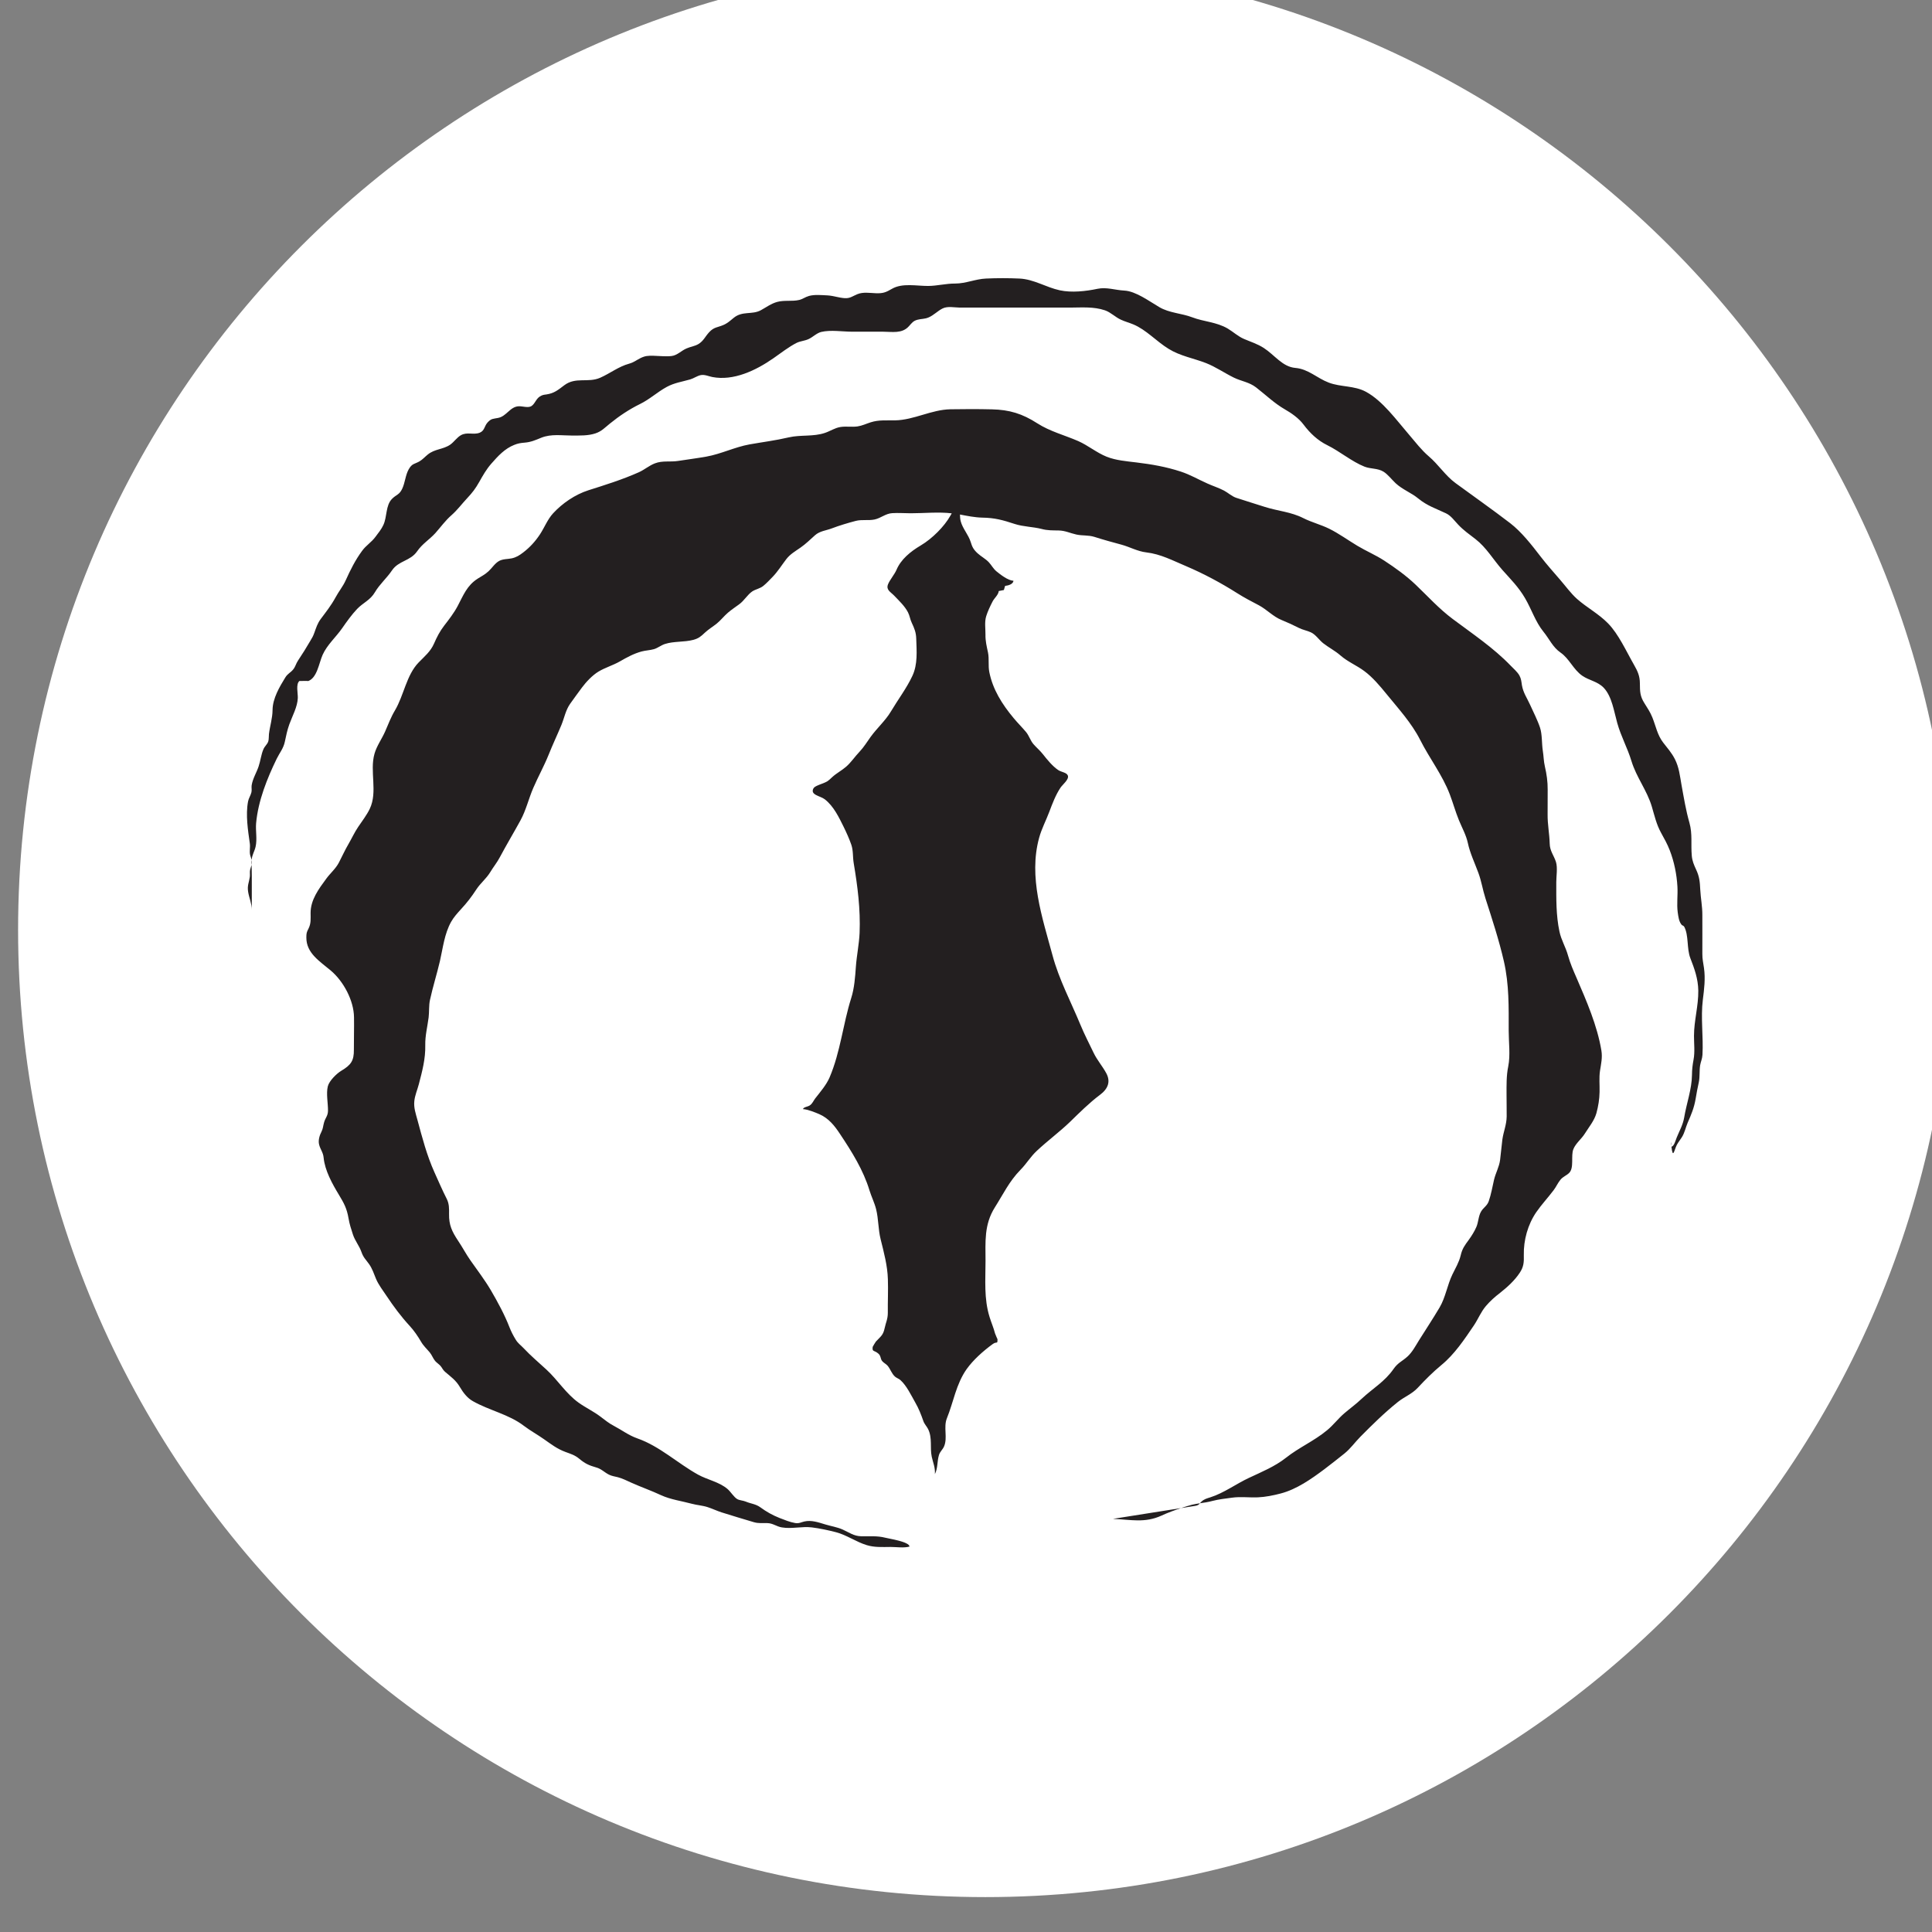 <?xml version="1.0" encoding="UTF-8" standalone="no"?>
<!-- Created with Inkscape (http://www.inkscape.org/) -->

<svg
   width="24"
   height="24"
   viewBox="0 0 6.35 6.35"
   version="1.1"
   id="svg50040"
   inkscape:version="1.2.1 (9c6d41e4, 2022-07-14)"
   sodipodi:docname="return-to-the-forgotten-age.svg"
   xmlns:inkscape="http://www.inkscape.org/namespaces/inkscape"
   xmlns:sodipodi="http://sodipodi.sourceforge.net/DTD/sodipodi-0.dtd"
   xmlns="http://www.w3.org/2000/svg"
   xmlns:svg="http://www.w3.org/2000/svg">
  <rect x="0" y="0" width="6.35" height="6.35" fill="#808080" stroke="none"/>
  <sodipodi:namedview
     id="namedview50042"
     pagecolor="#505050"
     bordercolor="#eeeeee"
     borderopacity="1"
     inkscape:showpageshadow="0"
     inkscape:pageopacity="0"
     inkscape:pagecheckerboard="0"
     inkscape:deskcolor="#505050"
     inkscape:document-units="mm"
     showgrid="false"
     inkscape:zoom="0.2102413"
     inkscape:cx="-45.186174"
     inkscape:cy="76.103029"
     inkscape:window-width="1309"
     inkscape:window-height="456"
     inkscape:window-x="0"
     inkscape:window-y="25"
     inkscape:window-maximized="0"
     inkscape:current-layer="layer1" />
  <defs
     id="defs50037">
    <clipPath
       clipPathUnits="userSpaceOnUse"
       id="clipPath50011">
      <path
         d="m 219.983,426.412 h 30.569 v 30.569 h -30.569 z"
         id="path50009" />
    </clipPath>
  </defs>
  <g
     inkscape:label="Layer 1"
     inkscape:groupmode="layer"
     id="layer1"
     transform="translate(-116.68,-128.006)">
    <g
       id="g50005"
       transform="matrix(0.208,0,0,-0.208,70.983,222.935)">
      <g
         id="g50007"
         clip-path="url(#clipPath50011)">
        <g
           id="g50013"
           transform="translate(235.268,456.981)">
          <path
             d="m 0,0 c -8.442,0 -15.285,-6.843 -15.285,-15.285 0,-8.441 6.843,-15.284 15.285,-15.284 8.442,0 15.285,6.843 15.285,15.284 C 15.285,-6.843 8.442,0 0,0"
             style="fill:#ffffff;fill-opacity:1;fill-rule:nonzero;stroke:none"
             id="path50015" />
        </g>
        <g
           id="g50017"
           transform="translate(246.599,439.722)">
          <path
             d="M 0,0 C -0.004,-0.066 -0.026,-0.105 -0.037,-0.166 -0.051,-0.256 -0.039,-0.343 -0.058,-0.435 -0.077,-0.52 -0.093,-0.603 -0.107,-0.69 -0.132,-0.84 -0.178,-0.946 -0.234,-1.074 -0.267,-1.152 -0.28,-1.228 -0.324,-1.3 -0.351,-1.344 -0.38,-1.377 -0.405,-1.423 -0.445,-1.5 -0.467,-1.658 -0.49,-1.453 c 0,0 0,0 0,0 -0.002,0.005 0,0.009 -0.001,0.014 -0.006,0.019 -0.009,0.039 -0.005,0.059 0.001,-0.022 0.003,-0.041 0.005,-0.059 0,-0.005 0.001,-0.009 0.001,-0.014 0.044,0.011 0.064,0.1 0.084,0.148 0.044,0.108 0.096,0.195 0.117,0.314 0.036,0.218 0.121,0.45 0.123,0.671 0.001,0.09 0.009,0.157 0.025,0.243 0.023,0.12 0.007,0.253 0.007,0.375 0,0.243 0.071,0.473 0.068,0.716 -0.003,0.189 -0.062,0.349 -0.125,0.511 -0.06,0.152 -0.024,0.366 -0.098,0.499 -0.009,0.018 -0.031,0.017 -0.042,0.032 -0.042,0.052 -0.05,0.125 -0.06,0.194 -0.018,0.135 0.003,0.272 -0.005,0.408 -0.011,0.196 -0.052,0.395 -0.121,0.573 -0.04,0.103 -0.085,0.182 -0.138,0.278 C -0.728,3.642 -0.757,3.775 -0.8,3.921 -0.878,4.182 -1.043,4.382 -1.122,4.641 -1.185,4.85 -1.288,5.031 -1.347,5.244 -1.399,5.429 -1.43,5.66 -1.559,5.798 -1.658,5.902 -1.787,5.912 -1.9,5.99 -2.041,6.088 -2.104,6.26 -2.242,6.355 -2.367,6.441 -2.419,6.571 -2.515,6.688 -2.639,6.841 -2.701,7.04 -2.803,7.214 -2.906,7.391 -3.029,7.512 -3.159,7.658 -3.308,7.826 -3.412,8.013 -3.587,8.149 -3.683,8.223 -3.775,8.287 -3.86,8.377 -3.921,8.441 -3.974,8.519 -4.053,8.556 -4.21,8.631 -4.347,8.673 -4.488,8.788 c -0.115,0.095 -0.248,0.14 -0.36,0.243 -0.056,0.052 -0.124,0.141 -0.192,0.183 -0.092,0.057 -0.201,0.041 -0.299,0.079 -0.204,0.081 -0.391,0.242 -0.59,0.34 -0.149,0.073 -0.272,0.188 -0.376,0.327 -0.074,0.099 -0.192,0.181 -0.294,0.239 -0.168,0.097 -0.299,0.226 -0.455,0.347 -0.111,0.085 -0.231,0.096 -0.35,0.154 -0.149,0.073 -0.289,0.171 -0.443,0.231 -0.196,0.076 -0.404,0.11 -0.587,0.223 -0.194,0.118 -0.354,0.302 -0.561,0.388 -0.063,0.026 -0.13,0.044 -0.193,0.073 -0.09,0.04 -0.161,0.117 -0.254,0.149 -0.177,0.06 -0.366,0.044 -0.548,0.043 -0.398,-0.001 -0.796,0 -1.194,0 -0.184,0 -0.368,-0.001 -0.553,0 -0.083,10e-4 -0.191,0.026 -0.271,-0.014 -0.078,-0.039 -0.139,-0.107 -0.222,-0.142 -0.062,-0.026 -0.113,-0.02 -0.174,-0.036 -0.069,-0.019 -0.085,-0.047 -0.137,-0.104 -0.108,-0.12 -0.267,-0.085 -0.405,-0.085 -0.162,10e-4 -0.323,0 -0.485,0 -0.157,0 -0.344,0.032 -0.495,-0.004 -0.074,-0.019 -0.131,-0.082 -0.2,-0.113 -0.063,-0.029 -0.128,-0.03 -0.189,-0.06 -0.122,-0.062 -0.249,-0.161 -0.365,-0.242 -0.278,-0.194 -0.631,-0.362 -0.966,-0.297 -0.061,0.012 -0.12,0.042 -0.183,0.03 -0.058,-0.012 -0.109,-0.051 -0.167,-0.068 -0.128,-0.037 -0.25,-0.053 -0.371,-0.119 -0.147,-0.08 -0.27,-0.196 -0.422,-0.27 -0.169,-0.083 -0.327,-0.188 -0.477,-0.31 -0.078,-0.063 -0.13,-0.121 -0.225,-0.153 -0.118,-0.04 -0.247,-0.034 -0.369,-0.035 -0.163,0 -0.331,0.029 -0.488,-0.034 -0.093,-0.038 -0.164,-0.07 -0.264,-0.078 -0.062,-0.005 -0.107,-0.012 -0.165,-0.036 -0.147,-0.058 -0.254,-0.173 -0.363,-0.298 -0.076,-0.087 -0.13,-0.182 -0.188,-0.285 -0.062,-0.11 -0.109,-0.17 -0.19,-0.257 -0.084,-0.089 -0.155,-0.187 -0.248,-0.269 -0.099,-0.086 -0.169,-0.186 -0.257,-0.285 -0.093,-0.102 -0.206,-0.169 -0.286,-0.285 -0.109,-0.159 -0.293,-0.147 -0.399,-0.304 -0.082,-0.122 -0.196,-0.219 -0.269,-0.344 -0.074,-0.127 -0.186,-0.165 -0.282,-0.265 -0.084,-0.089 -0.164,-0.2 -0.236,-0.304 -0.096,-0.139 -0.236,-0.26 -0.308,-0.419 -0.06,-0.133 -0.087,-0.373 -0.237,-0.419 0.031,0.01 -0.134,0.001 -0.131,0.004 -0.059,-0.053 -0.022,-0.193 -0.025,-0.269 -0.005,-0.14 -0.087,-0.285 -0.134,-0.416 -0.035,-0.098 -0.049,-0.173 -0.071,-0.275 -0.022,-0.106 -0.083,-0.176 -0.128,-0.268 -0.15,-0.308 -0.294,-0.664 -0.326,-1.02 -0.01,-0.121 0.019,-0.252 -0.008,-0.37 -0.017,-0.076 -0.055,-0.127 -0.062,-0.206 0,-0.002 0,-0.003 0,-0.004 0.002,-0.011 0.004,-0.023 0.004,-0.038 0,-0.016 -0.003,-0.029 -0.005,-0.04 0,-0.062 0.003,-0.125 0.003,-0.185 V 2.415 c 0,-0.042 0,-0.083 10e-4,-0.124 0,0.092 -0.045,0.194 -0.059,0.285 -0.016,0.101 0.014,0.144 0.027,0.237 0.005,0.04 -0.004,0.073 0.005,0.114 0.007,0.03 0.017,0.049 0.023,0.074 0,0.026 -0.001,0.052 10e-4,0.078 -0.006,0.026 -0.016,0.045 -0.024,0.077 -0.014,0.061 0.003,0.119 -0.005,0.181 -0.029,0.208 -0.069,0.452 -0.028,0.667 0.01,0.052 0.041,0.094 0.053,0.144 0.009,0.04 -0.002,0.074 0.004,0.112 0.018,0.108 0.076,0.197 0.109,0.295 0.03,0.087 0.04,0.189 0.077,0.274 0.019,0.045 0.059,0.076 0.075,0.119 0.012,0.031 0.008,0.087 0.012,0.12 0.016,0.131 0.056,0.248 0.057,0.381 0.002,0.183 0.111,0.366 0.2,0.511 0.04,0.066 0.082,0.075 0.126,0.129 0.038,0.047 0.043,0.092 0.078,0.143 0.069,0.103 0.129,0.2 0.192,0.308 0.033,0.056 0.043,0.07 0.064,0.128 0.029,0.08 0.049,0.148 0.101,0.218 0.082,0.11 0.165,0.214 0.234,0.341 0.05,0.094 0.117,0.173 0.161,0.271 0.075,0.166 0.152,0.32 0.258,0.464 0.063,0.088 0.147,0.134 0.213,0.224 0.045,0.061 0.092,0.116 0.124,0.186 0.061,0.131 0.034,0.308 0.136,0.412 0.07,0.071 0.115,0.062 0.161,0.159 0.046,0.096 0.051,0.215 0.103,0.308 0.054,0.096 0.094,0.082 0.17,0.126 0.051,0.03 0.082,0.068 0.129,0.106 0.112,0.093 0.243,0.08 0.357,0.158 0.06,0.042 0.107,0.115 0.17,0.15 0.099,0.055 0.195,10e-4 0.294,0.038 0.081,0.031 0.074,0.105 0.126,0.162 0.061,0.067 0.087,0.056 0.168,0.073 0.134,0.026 0.188,0.18 0.328,0.184 0.056,0.002 0.141,-0.028 0.193,0 0.058,0.033 0.076,0.116 0.137,0.154 0.043,0.027 0.063,0.027 0.106,0.033 0.122,0.019 0.179,0.068 0.281,0.145 0.18,0.136 0.373,0.034 0.566,0.118 0.159,0.07 0.289,0.176 0.459,0.223 0.077,0.022 0.111,0.054 0.179,0.088 0.075,0.037 0.12,0.038 0.203,0.037 0.093,-0.002 0.197,-0.015 0.289,-0.004 0.089,0.011 0.151,0.083 0.234,0.119 0.062,0.028 0.132,0.035 0.191,0.071 0.08,0.049 0.104,0.117 0.169,0.187 0.075,0.081 0.132,0.074 0.219,0.111 0.07,0.029 0.107,0.066 0.169,0.116 0.138,0.112 0.287,0.044 0.427,0.119 0.09,0.049 0.161,0.105 0.26,0.132 0.116,0.031 0.233,0.004 0.348,0.031 0.054,0.013 0.1,0.049 0.153,0.063 0.089,0.025 0.202,0.013 0.291,0.009 0.094,-0.005 0.181,-0.038 0.274,-0.044 0.086,-0.005 0.122,0.031 0.2,0.063 0.093,0.038 0.198,0.018 0.294,0.015 0.11,-0.004 0.156,0.013 0.253,0.07 0.164,0.095 0.391,0.044 0.572,0.045 0.144,0.001 0.28,0.039 0.427,0.038 0.167,0 0.321,0.072 0.487,0.079 0.173,0.008 0.354,0.008 0.527,0 0.229,-0.01 0.421,-0.139 0.64,-0.186 0.186,-0.04 0.411,-0.015 0.595,0.024 0.144,0.03 0.279,-0.021 0.422,-0.028 0.183,-0.009 0.395,-0.169 0.555,-0.262 0.158,-0.093 0.35,-0.096 0.518,-0.16 0.188,-0.072 0.382,-0.073 0.562,-0.178 0.089,-0.053 0.164,-0.125 0.259,-0.165 0.109,-0.047 0.208,-0.076 0.311,-0.142 0.174,-0.113 0.294,-0.297 0.498,-0.315 0.206,-0.017 0.341,-0.161 0.528,-0.232 0.191,-0.073 0.404,-0.045 0.59,-0.146 0.264,-0.144 0.479,-0.445 0.681,-0.679 0.101,-0.118 0.194,-0.241 0.31,-0.34 C -4.174,9.329 -4.062,9.151 -3.904,9.035 -3.614,8.822 -3.323,8.619 -3.038,8.4 -2.86,8.263 -2.699,8.057 -2.557,7.872 -2.46,7.746 -2.355,7.629 -2.252,7.509 -2.164,7.408 -2.081,7.292 -1.984,7.205 -1.826,7.065 -1.643,6.971 -1.493,6.818 -1.325,6.647 -1.204,6.375 -1.08,6.159 -1.026,6.064 -0.989,5.986 -0.989,5.869 -0.988,5.74 -0.987,5.666 -0.918,5.557 -0.871,5.481 -0.826,5.416 -0.792,5.331 -0.735,5.189 -0.714,5.056 -0.622,4.935 -0.556,4.849 -0.487,4.773 -0.436,4.672 -0.369,4.54 -0.357,4.409 -0.331,4.263 -0.294,4.061 -0.263,3.866 -0.206,3.666 -0.156,3.489 -0.185,3.327 -0.169,3.147 -0.162,3.063 -0.135,3.002 -0.101,2.928 -0.048,2.815 -0.041,2.734 -0.035,2.61 -0.028,2.473 -0.001,2.346 -0.002,2.207 -0.003,2.003 0,1.799 -0.002,1.595 -0.003,1.512 0.013,1.451 0.024,1.371 0.048,1.201 0.027,1.039 0.006,0.871 -0.03,0.585 0.016,0.287 0,0 m -1.619,-0.252 c -0.017,-0.112 -0.004,-0.224 -0.007,-0.336 -0.002,-0.114 -0.02,-0.225 -0.05,-0.335 -0.034,-0.119 -0.116,-0.216 -0.182,-0.321 -0.053,-0.086 -0.144,-0.153 -0.182,-0.247 -0.043,-0.107 0.016,-0.296 -0.068,-0.377 -0.041,-0.04 -0.096,-0.058 -0.135,-0.105 -0.043,-0.051 -0.069,-0.115 -0.11,-0.168 -0.089,-0.118 -0.189,-0.224 -0.274,-0.347 -0.133,-0.195 -0.201,-0.44 -0.196,-0.676 0.003,-0.112 -10e-4,-0.186 -0.064,-0.28 -0.082,-0.124 -0.195,-0.226 -0.31,-0.317 -0.082,-0.063 -0.158,-0.13 -0.225,-0.209 -0.08,-0.094 -0.121,-0.203 -0.189,-0.305 -0.15,-0.221 -0.307,-0.458 -0.515,-0.628 -0.135,-0.112 -0.253,-0.23 -0.373,-0.359 -0.092,-0.099 -0.21,-0.141 -0.314,-0.224 -0.211,-0.169 -0.402,-0.357 -0.592,-0.549 -0.087,-0.088 -0.155,-0.187 -0.253,-0.266 -0.105,-0.083 -0.21,-0.168 -0.317,-0.248 -0.206,-0.154 -0.437,-0.317 -0.689,-0.383 -0.113,-0.03 -0.242,-0.056 -0.36,-0.061 -0.138,-0.006 -0.277,0.014 -0.414,-0.006 -0.102,-0.014 -0.207,-0.025 -0.306,-0.051 -0.065,-0.018 -0.131,-0.027 -0.197,-0.037 -0.016,-0.019 -0.03,-0.034 -0.076,-0.041 L -8.24,-7.163 c -0.106,-0.035 -0.212,-0.074 -0.309,-0.119 -0.263,-0.12 -0.486,-0.063 -0.766,-0.051 l 1.075,0.17 c 0.058,0.019 0.116,0.038 0.173,0.053 0.042,0.011 0.084,0.016 0.126,0.023 0.007,0.008 0.014,0.017 0.025,0.027 0.043,0.04 0.083,0.049 0.142,0.068 0.213,0.068 0.405,0.212 0.609,0.307 0.2,0.094 0.408,0.179 0.582,0.316 0.208,0.165 0.445,0.265 0.651,0.436 0.1,0.082 0.176,0.186 0.274,0.269 0.091,0.078 0.185,0.145 0.272,0.228 0.175,0.164 0.366,0.271 0.504,0.471 0.072,0.103 0.137,0.12 0.224,0.2 0.074,0.069 0.125,0.166 0.178,0.252 0.109,0.173 0.221,0.343 0.326,0.52 0.095,0.161 0.121,0.354 0.203,0.523 0.048,0.1 0.104,0.19 0.13,0.299 0.025,0.108 0.063,0.158 0.127,0.245 0.046,0.064 0.09,0.133 0.121,0.205 0.033,0.075 0.032,0.172 0.074,0.243 0.038,0.066 0.095,0.088 0.122,0.165 0.038,0.109 0.057,0.225 0.083,0.337 0.026,0.11 0.081,0.201 0.096,0.314 0.014,0.107 0.022,0.216 0.036,0.323 0.018,0.127 0.066,0.232 0.068,0.363 10e-4,0.114 -0.002,0.227 -0.002,0.341 0,0.155 -0.004,0.303 0.027,0.453 0.035,0.175 0.007,0.381 0.007,0.559 0,0.373 0.008,0.733 -0.076,1.1 -0.077,0.336 -0.186,0.667 -0.292,0.997 -0.043,0.134 -0.062,0.268 -0.111,0.4 -0.056,0.153 -0.133,0.313 -0.167,0.474 -0.026,0.122 -0.09,0.236 -0.14,0.357 C -3.903,3.84 -3.941,3.979 -3.992,4.113 -4.109,4.422 -4.314,4.684 -4.461,4.976 -4.597,5.244 -4.805,5.47 -4.993,5.701 -5.096,5.828 -5.215,5.969 -5.346,6.065 -5.464,6.153 -5.604,6.209 -5.719,6.309 -5.807,6.386 -5.903,6.433 -5.994,6.504 -6.06,6.557 -6.113,6.642 -6.189,6.676 -6.248,6.703 -6.315,6.714 -6.377,6.745 -6.469,6.792 -6.555,6.831 -6.65,6.87 -6.783,6.923 -6.883,7.035 -7.008,7.102 -7.125,7.163 -7.24,7.223 -7.352,7.294 -7.606,7.455 -7.88,7.602 -8.157,7.72 -8.372,7.81 -8.558,7.912 -8.79,7.939 -8.927,7.955 -9.047,8.024 -9.178,8.06 -9.323,8.099 -9.465,8.138 -9.609,8.184 -9.707,8.214 -9.798,8.2 -9.894,8.221 c -0.1,0.022 -0.174,0.062 -0.28,0.064 -0.096,0.002 -0.176,-10e-4 -0.268,0.024 -0.141,0.036 -0.288,0.034 -0.426,0.079 -0.186,0.061 -0.313,0.097 -0.511,0.1 -0.124,0.003 -0.236,0.027 -0.354,0.049 0.001,-0.038 0.003,-0.075 0.013,-0.11 0.029,-0.11 0.121,-0.21 0.156,-0.322 0.024,-0.079 0.044,-0.12 0.109,-0.18 0.054,-0.05 0.129,-0.089 0.178,-0.142 0.045,-0.048 0.068,-0.1 0.121,-0.144 0.06,-0.049 0.18,-0.144 0.269,-0.149 -0.007,-0.052 -0.075,-0.074 -0.133,-0.081 -0.007,-0.021 -0.013,-0.043 -0.019,-0.065 -0.027,-0.005 -0.054,-0.011 -0.081,-0.016 -0.006,-0.062 -0.069,-0.11 -0.097,-0.164 -0.037,-0.071 -0.078,-0.158 -0.101,-0.232 -0.029,-0.093 -0.011,-0.196 -0.012,-0.292 -0.002,-0.1 0.019,-0.185 0.04,-0.283 0.021,-0.104 0,-0.206 0.021,-0.311 0.055,-0.272 0.198,-0.503 0.387,-0.729 0.061,-0.073 0.13,-0.142 0.191,-0.214 0.052,-0.062 0.069,-0.137 0.121,-0.196 0.043,-0.05 0.103,-0.1 0.149,-0.159 0.061,-0.078 0.152,-0.19 0.241,-0.249 0.05,-0.033 0.131,-0.037 0.151,-0.085 0.026,-0.061 -0.084,-0.145 -0.116,-0.194 -0.076,-0.114 -0.128,-0.252 -0.175,-0.377 -0.052,-0.139 -0.123,-0.271 -0.162,-0.414 -0.17,-0.619 0.049,-1.257 0.212,-1.859 0.102,-0.38 0.287,-0.725 0.439,-1.092 0.063,-0.153 0.138,-0.297 0.21,-0.447 0.055,-0.115 0.14,-0.211 0.2,-0.322 0.069,-0.128 0.034,-0.243 -0.101,-0.343 -0.168,-0.126 -0.324,-0.282 -0.474,-0.428 -0.161,-0.155 -0.353,-0.297 -0.522,-0.455 -0.103,-0.096 -0.162,-0.203 -0.259,-0.301 -0.177,-0.18 -0.277,-0.392 -0.404,-0.592 -0.174,-0.275 -0.148,-0.55 -0.148,-0.849 0,-0.298 -0.027,-0.593 0.064,-0.885 0.027,-0.088 0.064,-0.171 0.086,-0.258 10e-4,-0.004 0.039,-0.097 0.039,-0.09 0,-0.091 -0.007,-0.029 -0.077,-0.08 -0.152,-0.111 -0.306,-0.249 -0.41,-0.394 -0.168,-0.238 -0.208,-0.521 -0.312,-0.776 -0.059,-0.145 0.016,-0.31 -0.047,-0.45 -0.023,-0.05 -0.063,-0.079 -0.079,-0.133 -0.031,-0.101 -0.015,-0.201 -0.064,-0.301 0.006,0.109 -0.028,0.175 -0.05,0.275 -0.031,0.145 0.013,0.294 -0.058,0.438 -0.02,0.04 -0.058,0.077 -0.075,0.127 -0.035,0.1 -0.072,0.196 -0.127,0.291 -0.065,0.114 -0.136,0.266 -0.235,0.355 -0.023,0.021 -0.061,0.033 -0.086,0.055 -0.054,0.049 -0.071,0.117 -0.115,0.17 -0.024,0.029 -0.063,0.046 -0.087,0.075 -0.03,0.036 -0.018,0.079 -0.058,0.116 -0.069,0.062 -0.103,0.023 -0.092,0.109 0,0.004 0.047,0.08 0.05,0.083 0.078,0.084 0.115,0.1 0.139,0.213 0.018,0.087 0.05,0.142 0.05,0.242 -0.002,0.176 0.007,0.353 10e-4,0.53 -0.006,0.215 -0.063,0.424 -0.115,0.634 -0.039,0.157 -0.032,0.316 -0.071,0.473 -0.026,0.104 -0.074,0.197 -0.105,0.298 -0.096,0.318 -0.278,0.61 -0.469,0.896 -0.079,0.119 -0.173,0.243 -0.326,0.309 -0.064,0.027 -0.179,0.074 -0.256,0.079 0.013,0.035 0.069,0.033 0.109,0.059 0.042,0.029 0.057,0.074 0.085,0.11 0.08,0.102 0.177,0.215 0.227,0.332 0.172,0.405 0.21,0.837 0.342,1.255 0.049,0.153 0.062,0.334 0.073,0.491 0.013,0.18 0.051,0.358 0.059,0.537 0.015,0.375 -0.031,0.732 -0.093,1.102 -0.017,0.1 -0.005,0.194 -0.038,0.292 -0.033,0.095 -0.076,0.19 -0.121,0.282 -0.072,0.145 -0.157,0.327 -0.299,0.436 -0.07,0.054 -0.235,0.067 -0.178,0.172 0.017,0.032 0.093,0.057 0.128,0.071 0.099,0.039 0.09,0.034 0.172,0.11 0.066,0.06 0.151,0.104 0.217,0.162 0.079,0.069 0.138,0.16 0.211,0.236 0.069,0.073 0.118,0.155 0.175,0.234 0.101,0.14 0.235,0.257 0.322,0.404 0.11,0.185 0.248,0.367 0.338,0.56 0.087,0.185 0.067,0.393 0.061,0.589 -0.003,0.1 -0.029,0.161 -0.071,0.251 -0.027,0.056 -0.031,0.109 -0.059,0.164 -0.051,0.099 -0.136,0.178 -0.218,0.264 -0.058,0.06 -0.132,0.091 -0.098,0.179 0.028,0.071 0.101,0.153 0.134,0.229 0.069,0.164 0.217,0.287 0.384,0.386 0.182,0.108 0.372,0.3 0.466,0.467 0.008,0.013 0.015,0.026 0.023,0.04 -0.21,0.025 -0.437,0.001 -0.648,0.001 -0.096,0 -0.195,0.008 -0.291,0.002 -0.107,-0.006 -0.178,-0.078 -0.279,-0.1 -0.1,-0.021 -0.2,0.003 -0.3,-0.023 C -13.503,8.404 -13.64,8.363 -13.758,8.318 -13.85,8.283 -13.948,8.277 -14.024,8.209 -14.1,8.141 -14.167,8.074 -14.253,8.014 -14.336,7.956 -14.415,7.912 -14.477,7.832 -14.55,7.737 -14.611,7.636 -14.696,7.549 -14.741,7.503 -14.787,7.453 -14.837,7.412 -14.891,7.366 -14.961,7.358 -15.015,7.322 -15.093,7.269 -15.141,7.177 -15.221,7.119 -15.279,7.076 -15.343,7.034 -15.398,6.987 -15.462,6.932 -15.512,6.866 -15.577,6.813 -15.639,6.764 -15.706,6.724 -15.765,6.669 -15.826,6.611 -15.862,6.58 -15.945,6.557 -16.091,6.518 -16.252,6.537 -16.393,6.492 -16.454,6.473 -16.505,6.429 -16.567,6.41 -16.63,6.392 -16.701,6.39 -16.764,6.373 -16.888,6.339 -16.996,6.28 -17.107,6.216 -17.215,6.154 -17.339,6.119 -17.445,6.055 -17.541,5.997 -17.64,5.892 -17.706,5.803 -17.769,5.719 -17.832,5.631 -17.893,5.546 -17.964,5.445 -17.984,5.326 -18.03,5.213 -18.097,5.052 -18.17,4.899 -18.234,4.738 -18.306,4.56 -18.399,4.393 -18.475,4.217 -18.548,4.049 -18.589,3.865 -18.678,3.703 -18.785,3.508 -18.899,3.318 -19.004,3.121 -19.048,3.037 -19.108,2.965 -19.157,2.883 -19.219,2.782 -19.31,2.712 -19.374,2.614 -19.452,2.495 -19.519,2.407 -19.617,2.301 -19.674,2.238 -19.732,2.175 -19.774,2.1 -19.879,1.912 -19.903,1.689 -19.95,1.482 c -0.048,-0.205 -0.113,-0.41 -0.158,-0.617 -0.019,-0.088 -0.01,-0.186 -0.021,-0.276 -0.019,-0.146 -0.056,-0.288 -0.053,-0.436 0.005,-0.217 -0.048,-0.412 -0.102,-0.619 -0.023,-0.088 -0.062,-0.175 -0.071,-0.266 -0.011,-0.104 0.022,-0.197 0.049,-0.296 0.077,-0.284 0.148,-0.56 0.27,-0.831 0.063,-0.138 0.121,-0.276 0.19,-0.411 0.043,-0.083 0.041,-0.156 0.04,-0.246 -0.003,-0.174 0.045,-0.275 0.143,-0.423 0.069,-0.102 0.125,-0.211 0.197,-0.313 0.108,-0.153 0.225,-0.307 0.32,-0.468 0.108,-0.185 0.219,-0.389 0.296,-0.589 0.027,-0.068 0.058,-0.128 0.096,-0.19 0.037,-0.062 0.078,-0.086 0.126,-0.137 0.114,-0.122 0.238,-0.225 0.36,-0.338 0.178,-0.163 0.309,-0.38 0.509,-0.523 0.112,-0.08 0.237,-0.138 0.347,-0.222 0.068,-0.052 0.135,-0.106 0.211,-0.145 0.124,-0.065 0.232,-0.149 0.369,-0.197 0.355,-0.124 0.634,-0.392 0.96,-0.573 0.15,-0.083 0.334,-0.114 0.467,-0.228 0.049,-0.042 0.1,-0.128 0.152,-0.158 0.034,-0.021 0.095,-0.023 0.135,-0.04 0.08,-0.034 0.157,-0.037 0.23,-0.09 0.099,-0.072 0.191,-0.124 0.304,-0.169 0.078,-0.03 0.164,-0.066 0.247,-0.08 0.063,-0.01 0.094,0.013 0.143,0.024 0.114,0.027 0.226,-0.014 0.336,-0.047 0.09,-0.027 0.187,-0.042 0.272,-0.08 0.103,-0.046 0.174,-0.103 0.291,-0.106 0.132,-0.003 0.253,0.01 0.382,-0.023 0.059,-0.016 0.381,-0.063 0.383,-0.14 -0.09,-0.025 -0.208,-0.006 -0.301,-0.006 -0.128,-10e-4 -0.255,-0.009 -0.379,0.03 -0.165,0.051 -0.314,0.159 -0.482,0.203 -0.119,0.031 -0.259,0.061 -0.382,0.076 -0.155,0.019 -0.32,-0.027 -0.474,0 -0.088,0.015 -0.138,0.066 -0.231,0.068 -0.075,0.002 -0.136,-0.007 -0.209,0.014 -0.17,0.05 -0.341,0.102 -0.51,0.155 -0.075,0.024 -0.147,0.059 -0.221,0.083 -0.082,0.027 -0.169,0.031 -0.253,0.054 -0.159,0.043 -0.334,0.066 -0.484,0.135 -0.156,0.073 -0.315,0.128 -0.471,0.198 -0.069,0.031 -0.139,0.067 -0.212,0.086 -0.047,0.012 -0.095,0.018 -0.139,0.04 -0.075,0.037 -0.121,0.093 -0.205,0.115 -0.113,0.032 -0.175,0.061 -0.266,0.137 -0.07,0.058 -0.133,0.076 -0.217,0.107 -0.133,0.049 -0.225,0.121 -0.339,0.201 -0.105,0.074 -0.217,0.135 -0.32,0.213 -0.236,0.181 -0.547,0.242 -0.805,0.389 -0.091,0.051 -0.153,0.136 -0.205,0.223 -0.064,0.109 -0.142,0.161 -0.235,0.241 -0.037,0.033 -0.044,0.062 -0.073,0.095 -0.024,0.026 -0.062,0.051 -0.083,0.076 -0.034,0.041 -0.051,0.094 -0.086,0.136 -0.049,0.059 -0.097,0.1 -0.137,0.169 -0.05,0.086 -0.111,0.175 -0.179,0.249 -0.138,0.15 -0.253,0.305 -0.363,0.47 -0.058,0.088 -0.128,0.176 -0.169,0.273 -0.032,0.079 -0.061,0.166 -0.111,0.235 -0.051,0.072 -0.089,0.102 -0.119,0.189 -0.036,0.103 -0.102,0.175 -0.136,0.28 -0.028,0.086 -0.053,0.161 -0.068,0.251 -0.028,0.162 -0.072,0.24 -0.155,0.378 -0.103,0.17 -0.22,0.381 -0.239,0.583 -0.008,0.084 -0.051,0.127 -0.071,0.205 -0.018,0.068 0.007,0.148 0.037,0.205 0.027,0.056 0.023,0.083 0.04,0.143 0.02,0.077 0.062,0.103 0.063,0.189 0.001,0.118 -0.031,0.27 -0.003,0.384 0.021,0.087 0.142,0.205 0.214,0.247 0.152,0.091 0.2,0.157 0.198,0.333 -0.001,0.171 0.005,0.343 0.002,0.514 -0.004,0.263 -0.165,0.566 -0.368,0.737 -0.175,0.147 -0.386,0.275 -0.385,0.52 0,0.068 0.004,0.084 0.034,0.142 0.042,0.084 0.033,0.154 0.033,0.248 0,0.207 0.128,0.378 0.248,0.541 0.064,0.088 0.148,0.156 0.199,0.254 0.052,0.1 0.095,0.197 0.152,0.294 0.053,0.091 0.094,0.183 0.153,0.27 0.06,0.089 0.137,0.189 0.183,0.286 0.129,0.27 -0.005,0.592 0.075,0.871 0.035,0.123 0.115,0.232 0.167,0.349 0.051,0.116 0.091,0.226 0.156,0.335 0.141,0.237 0.181,0.558 0.374,0.757 0.095,0.098 0.188,0.172 0.244,0.3 0.045,0.103 0.09,0.191 0.159,0.281 0.078,0.101 0.155,0.2 0.215,0.313 0.09,0.17 0.145,0.321 0.314,0.43 0.063,0.041 0.114,0.063 0.173,0.118 0.057,0.052 0.099,0.125 0.168,0.163 0.062,0.033 0.135,0.027 0.2,0.041 0.071,0.016 0.12,0.047 0.18,0.093 0.105,0.08 0.191,0.175 0.264,0.285 0.071,0.108 0.12,0.237 0.207,0.332 0.148,0.161 0.351,0.299 0.558,0.365 0.271,0.086 0.54,0.17 0.8,0.286 0.088,0.04 0.16,0.104 0.25,0.139 0.123,0.048 0.243,0.019 0.369,0.039 0.148,0.023 0.297,0.042 0.445,0.068 0.234,0.042 0.45,0.151 0.682,0.193 0.208,0.037 0.412,0.062 0.62,0.111 0.19,0.044 0.387,0.008 0.573,0.071 0.086,0.029 0.153,0.078 0.244,0.093 0.088,0.014 0.181,-0.003 0.269,0.009 0.078,0.012 0.136,0.042 0.209,0.065 0.132,0.042 0.25,0.028 0.387,0.031 0.299,0.006 0.571,0.169 0.873,0.175 0.217,0.004 0.438,0.004 0.656,-10e-4 0.277,-0.006 0.482,-0.069 0.716,-0.22 0.203,-0.13 0.428,-0.186 0.647,-0.281 0.158,-0.07 0.29,-0.183 0.451,-0.248 0.147,-0.058 0.314,-0.071 0.47,-0.09 0.246,-0.03 0.466,-0.068 0.702,-0.145 0.154,-0.051 0.271,-0.122 0.417,-0.187 0.088,-0.04 0.179,-0.068 0.265,-0.113 0.058,-0.03 0.125,-0.092 0.193,-0.114 0.149,-0.049 0.302,-0.096 0.453,-0.144 0.207,-0.066 0.41,-0.077 0.607,-0.177 0.133,-0.067 0.276,-0.102 0.408,-0.167 0.154,-0.076 0.299,-0.182 0.446,-0.27 0.14,-0.084 0.287,-0.145 0.424,-0.234 0.174,-0.114 0.346,-0.237 0.496,-0.38 0.195,-0.186 0.37,-0.381 0.587,-0.543 0.312,-0.234 0.644,-0.455 0.915,-0.737 0.046,-0.048 0.105,-0.097 0.138,-0.155 0.029,-0.053 0.031,-0.095 0.04,-0.154 0.021,-0.121 0.078,-0.197 0.129,-0.309 0.05,-0.111 0.119,-0.246 0.157,-0.361 0.036,-0.11 0.026,-0.249 0.044,-0.365 0.014,-0.086 0.013,-0.165 0.033,-0.25 0.028,-0.12 0.045,-0.24 0.044,-0.363 -10e-4,-0.131 0,-0.262 -10e-4,-0.393 -0.002,-0.158 0.029,-0.305 0.033,-0.461 0.002,-0.119 0.066,-0.187 0.099,-0.291 0.028,-0.091 0.005,-0.226 0.005,-0.318 0,-0.265 -0.005,-0.521 0.05,-0.781 0.028,-0.135 0.099,-0.246 0.135,-0.378 0.036,-0.128 0.081,-0.23 0.135,-0.354 0.157,-0.363 0.328,-0.756 0.393,-1.15 0.018,-0.111 -0.005,-0.21 -0.022,-0.318"
             style="fill:#231f20;fill-opacity:1;fill-rule:nonzero;stroke:none"
             id="path50019" />
        </g>
      </g>
    </g>
  </g>
</svg>
